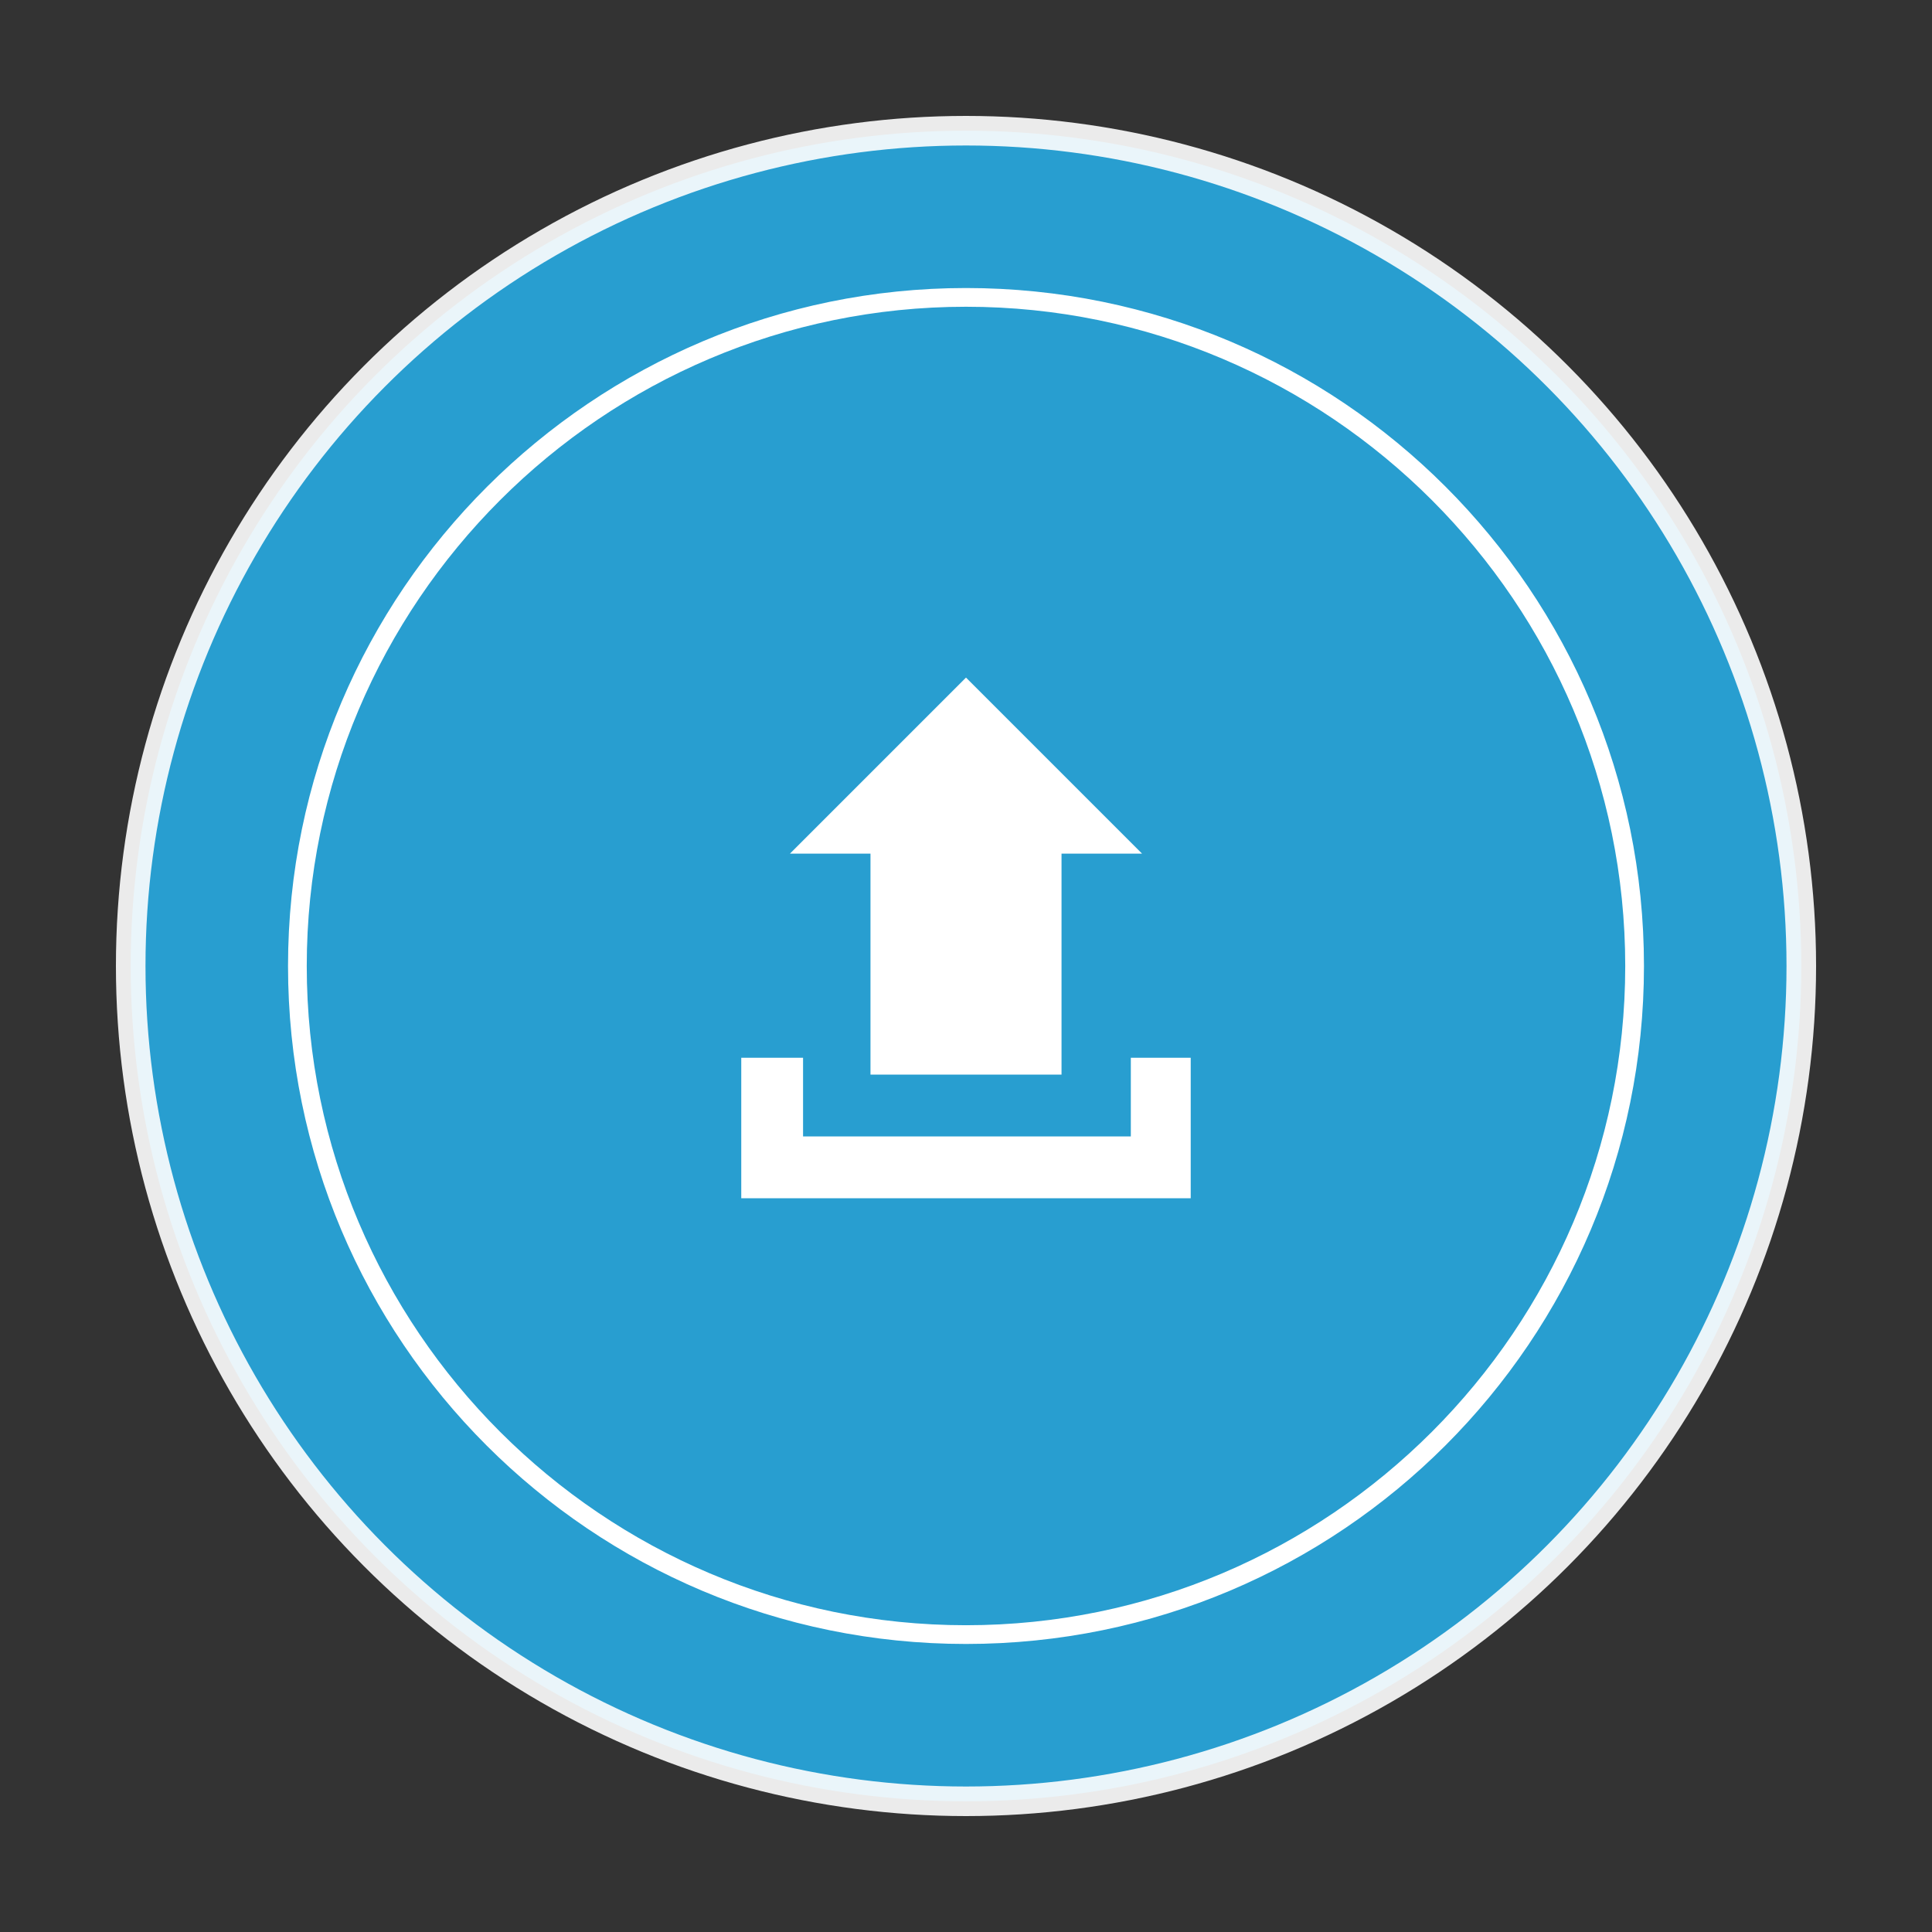 <?xml version="1.0" encoding="utf-8"?>
<!-- Generator: Adobe Illustrator 15.0.0, SVG Export Plug-In . SVG Version: 6.00 Build 0)  -->
<!DOCTYPE svg PUBLIC "-//W3C//DTD SVG 1.1//EN" "http://www.w3.org/Graphics/SVG/1.1/DTD/svg11.dtd">
<svg version="1.1" id="Layer_1" xmlns="http://www.w3.org/2000/svg" xmlns:xlink="http://www.w3.org/1999/xlink" x="0px" y="0px"
	 width="196px" height="196px" viewBox="0 0 196 196" enable-background="new 0 0 196 196" xml:space="preserve">
<rect x="0" y="0" width="196" height="196" fill="#333333" stroke="none"/>
<circle opacity="0.9" fill="#27AAE1" stroke="#FFFFFF" stroke-width="3" stroke-miterlimit="10" enable-background="new    " cx="98" cy="98" r="84.74"/>
<path fill="#FFFFFF" d="M98,166.779C60,166.779,29.22,136,29.22,98S60.191,29.22,98,29.22c38,0,68.779,30.78,68.779,68.78
	S136,166.779,98,166.779z M98,31.12c-36.859,0-66.88,30.021-66.88,66.88c0,36.859,30.021,66.878,66.88,66.878
	c36.859,0,66.879-30.021,66.879-66.878C164.879,61.141,134.859,31.12,98,31.12z"/>
<path fill="#FFFFFF" d="M88.31,86.6h-8.169L98,68.741L115.859,86.6h-8.168v22.419H88.31V86.6z M114.721,107.311v7.98H81.47v-7.98
	H75.2v14.25h45.598v-14.25H114.721L114.721,107.311z"/>
</svg>
